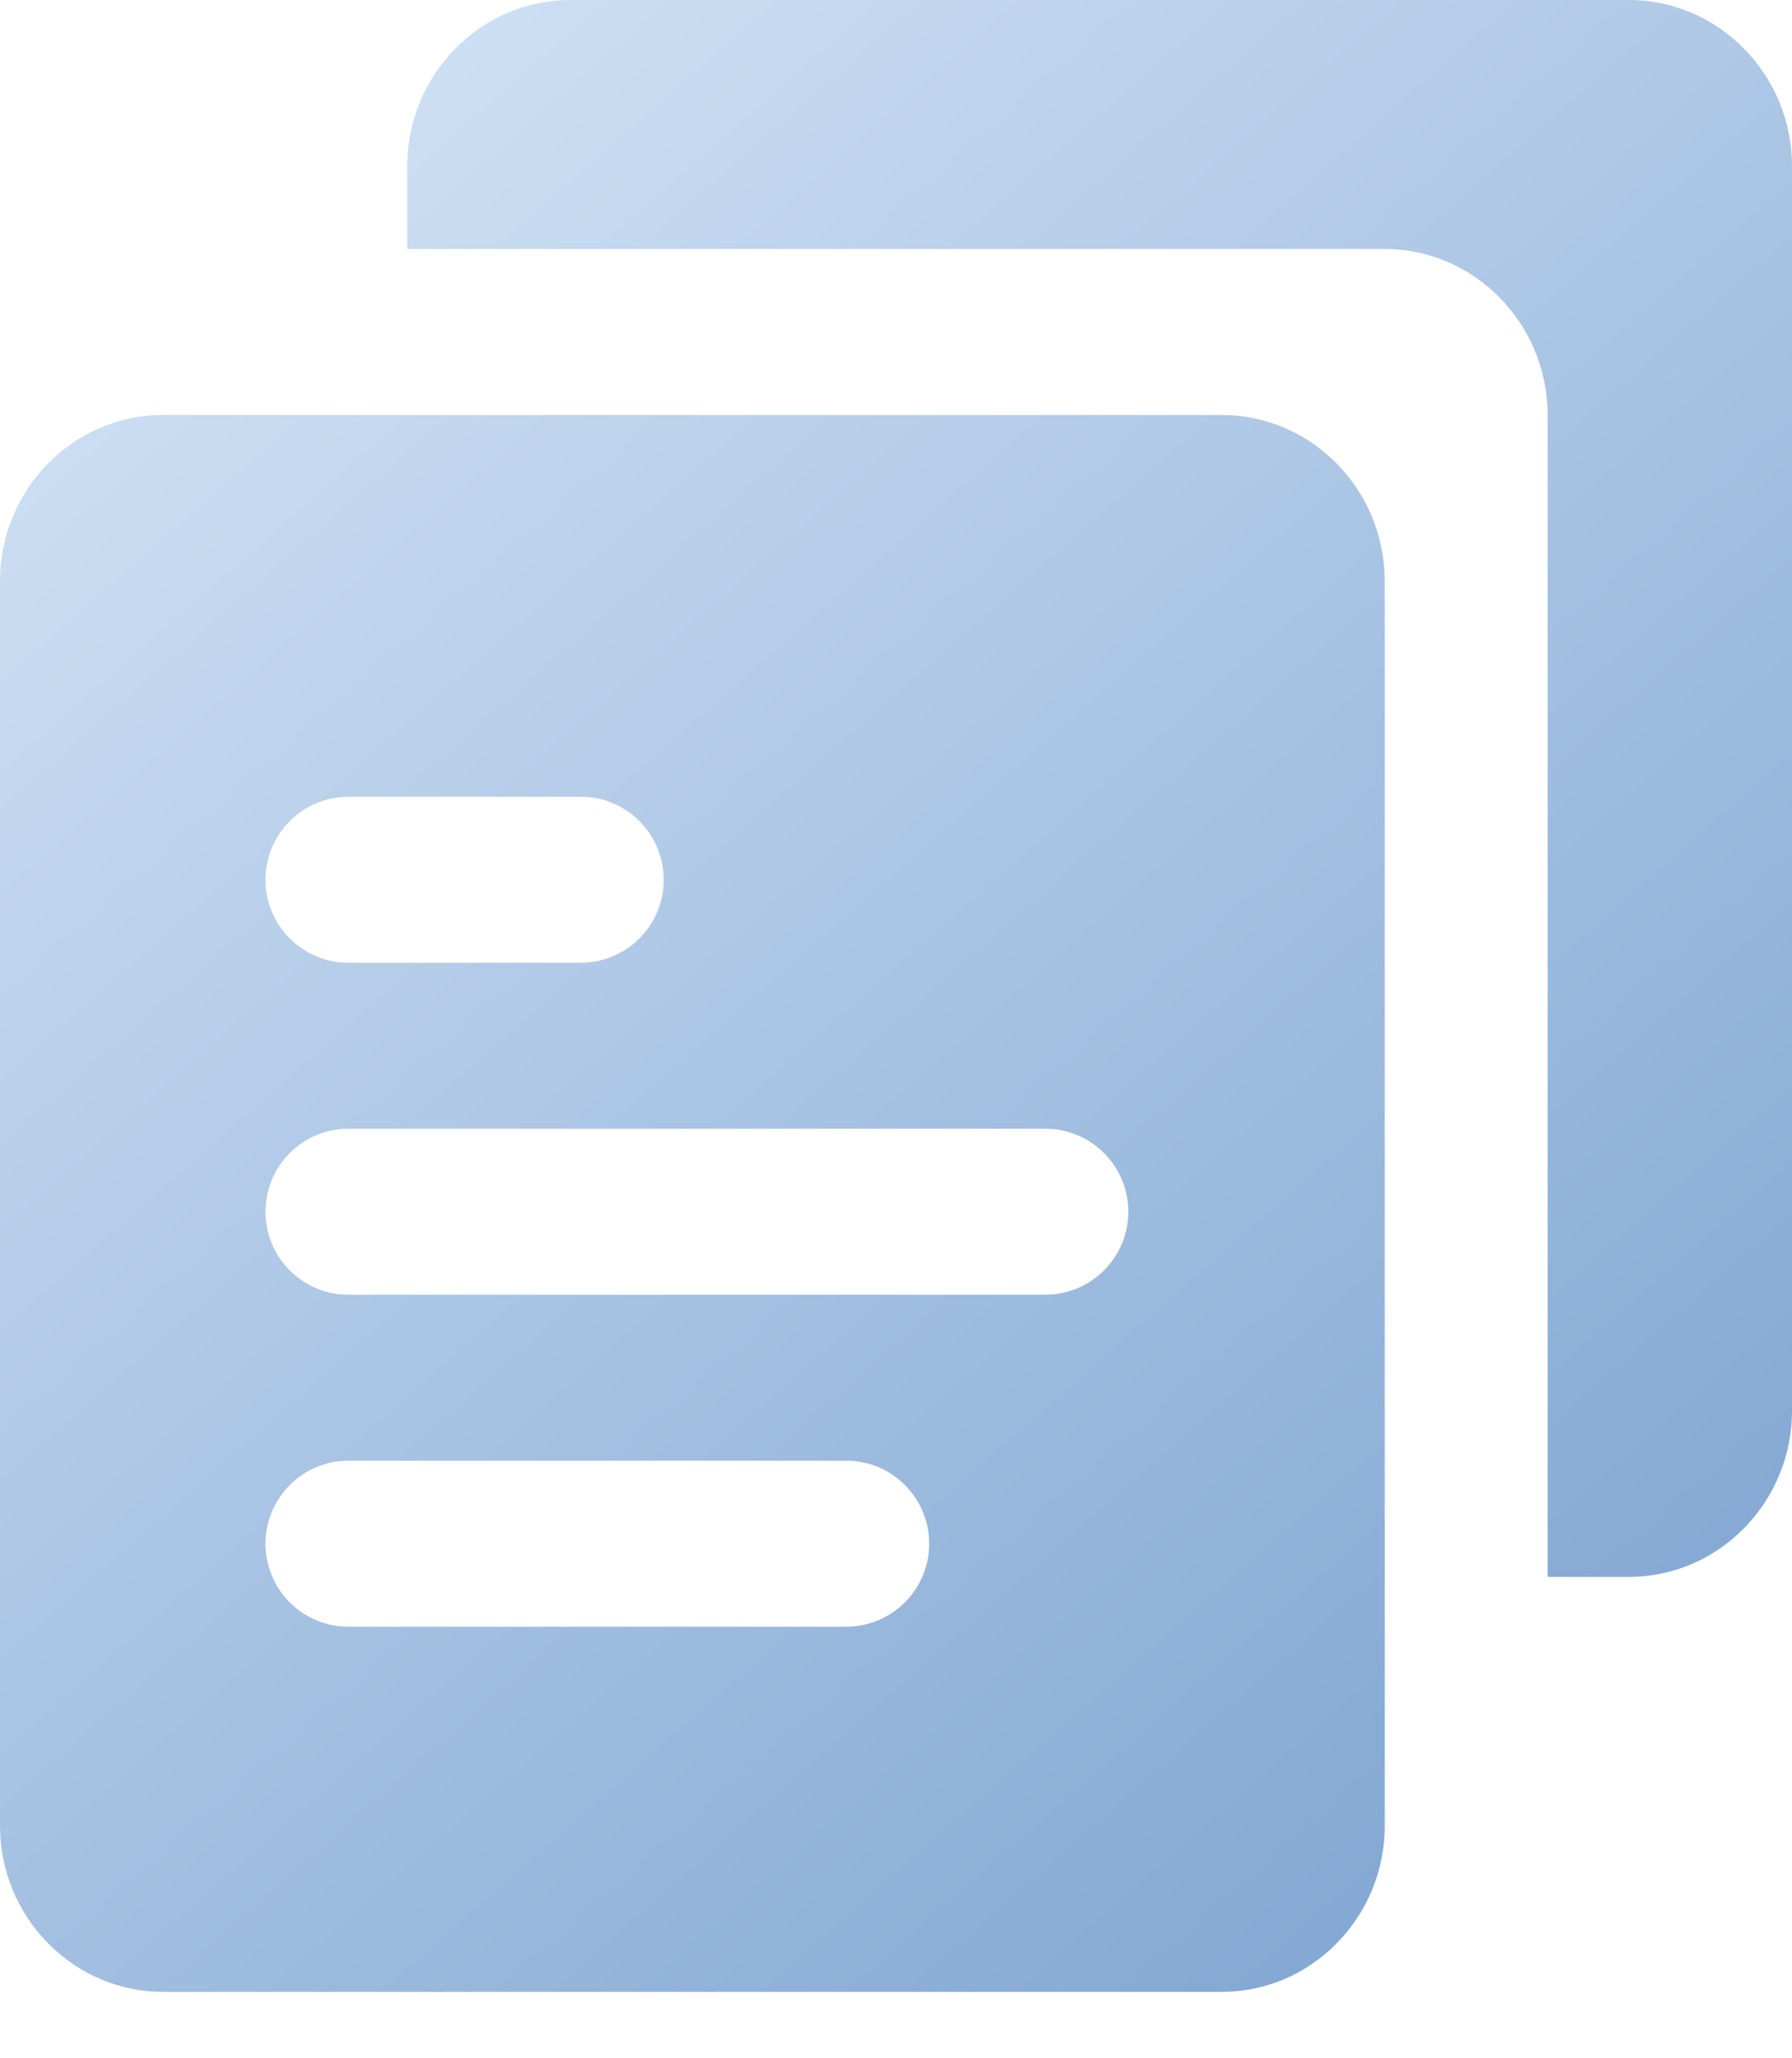 <?xml version="1.0" encoding="UTF-8"?>
<svg width="27px" height="31px" viewBox="0 0 27 31" version="1.1" xmlns="http://www.w3.org/2000/svg" xmlns:xlink="http://www.w3.org/1999/xlink">
    <title>icon-fuzhi</title>
    <defs>
        <linearGradient x1="89.021%" y1="98.174%" x2="9.5%" y2="0%" id="linearGradient-1">
            <stop stop-color="#7EA4D1" offset="0%"></stop>
            <stop stop-color="#D4E4F6" offset="100%"></stop>
        </linearGradient>
    </defs>
    <g id="H5端-回流活动" stroke="none" stroke-width="1" fill="none" fill-rule="evenodd">
        <g id="K系列【H5】-回流活动-分享弹窗" transform="translate(-30, -643)" fill="url(#linearGradient-1)">
            <g id="ActionSheet/View/ToolsSheet_1-Row" transform="translate(0, 608)">
                <g id="ActionSheet/View/_resource/ActionItem" transform="translate(14, 20)">
                    <g id="icon-fuzhi" transform="translate(16, 15)">
                        <path d="M18.409,6.25 C19.705,6.25 20.775,7.287 20.858,8.586 L20.864,8.75 L20.864,27.5 C20.864,28.82 19.846,29.91 18.57,29.995 L18.409,30 L2.455,30 C1.159,30 0.089,28.963 0.005,27.664 L9.9475983e-14,27.5 L9.9475983e-14,8.75 C9.9475983e-14,7.43 1.018,6.34 2.294,6.255 L2.455,6.25 L18.409,6.25 Z M12.75,22 L5.25,22 C4.56,22 4,22.56 4,23.25 C4,23.897 4.492,24.43 5.122,24.494 L5.25,24.5 L12.75,24.5 C13.44,24.5 14,23.94 14,23.25 C14,22.56 13.44,22 12.75,22 Z M24.545,-1.95399252e-14 C25.895,-1.95399252e-14 27,1.125 27,2.5 L27,2.5 L27,21.25 C27,22.625 25.895,23.75 24.545,23.75 L24.545,23.75 L23.318,23.75 L23.318,6.25 C23.318,4.875 22.214,3.75 20.864,3.75 L20.864,3.75 L6.136,3.75 L6.136,2.5 C6.136,1.125 7.241,-1.95399252e-14 8.591,-1.95399252e-14 L8.591,-1.95399252e-14 Z M15.75,17 L5.25,17 C4.56,17 4,17.56 4,18.25 C4,18.897 4.492,19.43 5.122,19.494 L5.25,19.5 L15.75,19.5 C16.44,19.5 17,18.94 17,18.25 C17,17.56 16.44,17 15.75,17 Z M8.75,12 L5.25,12 C4.56,12 4,12.56 4,13.25 C4,13.897 4.492,14.43 5.122,14.494 L5.25,14.5 L8.75,14.5 C9.44,14.5 10,13.94 10,13.25 C10,12.56 9.44,12 8.75,12 Z" id="形状结合"></path>
                    </g>
                </g>
            </g>
        </g>
    </g>
</svg>